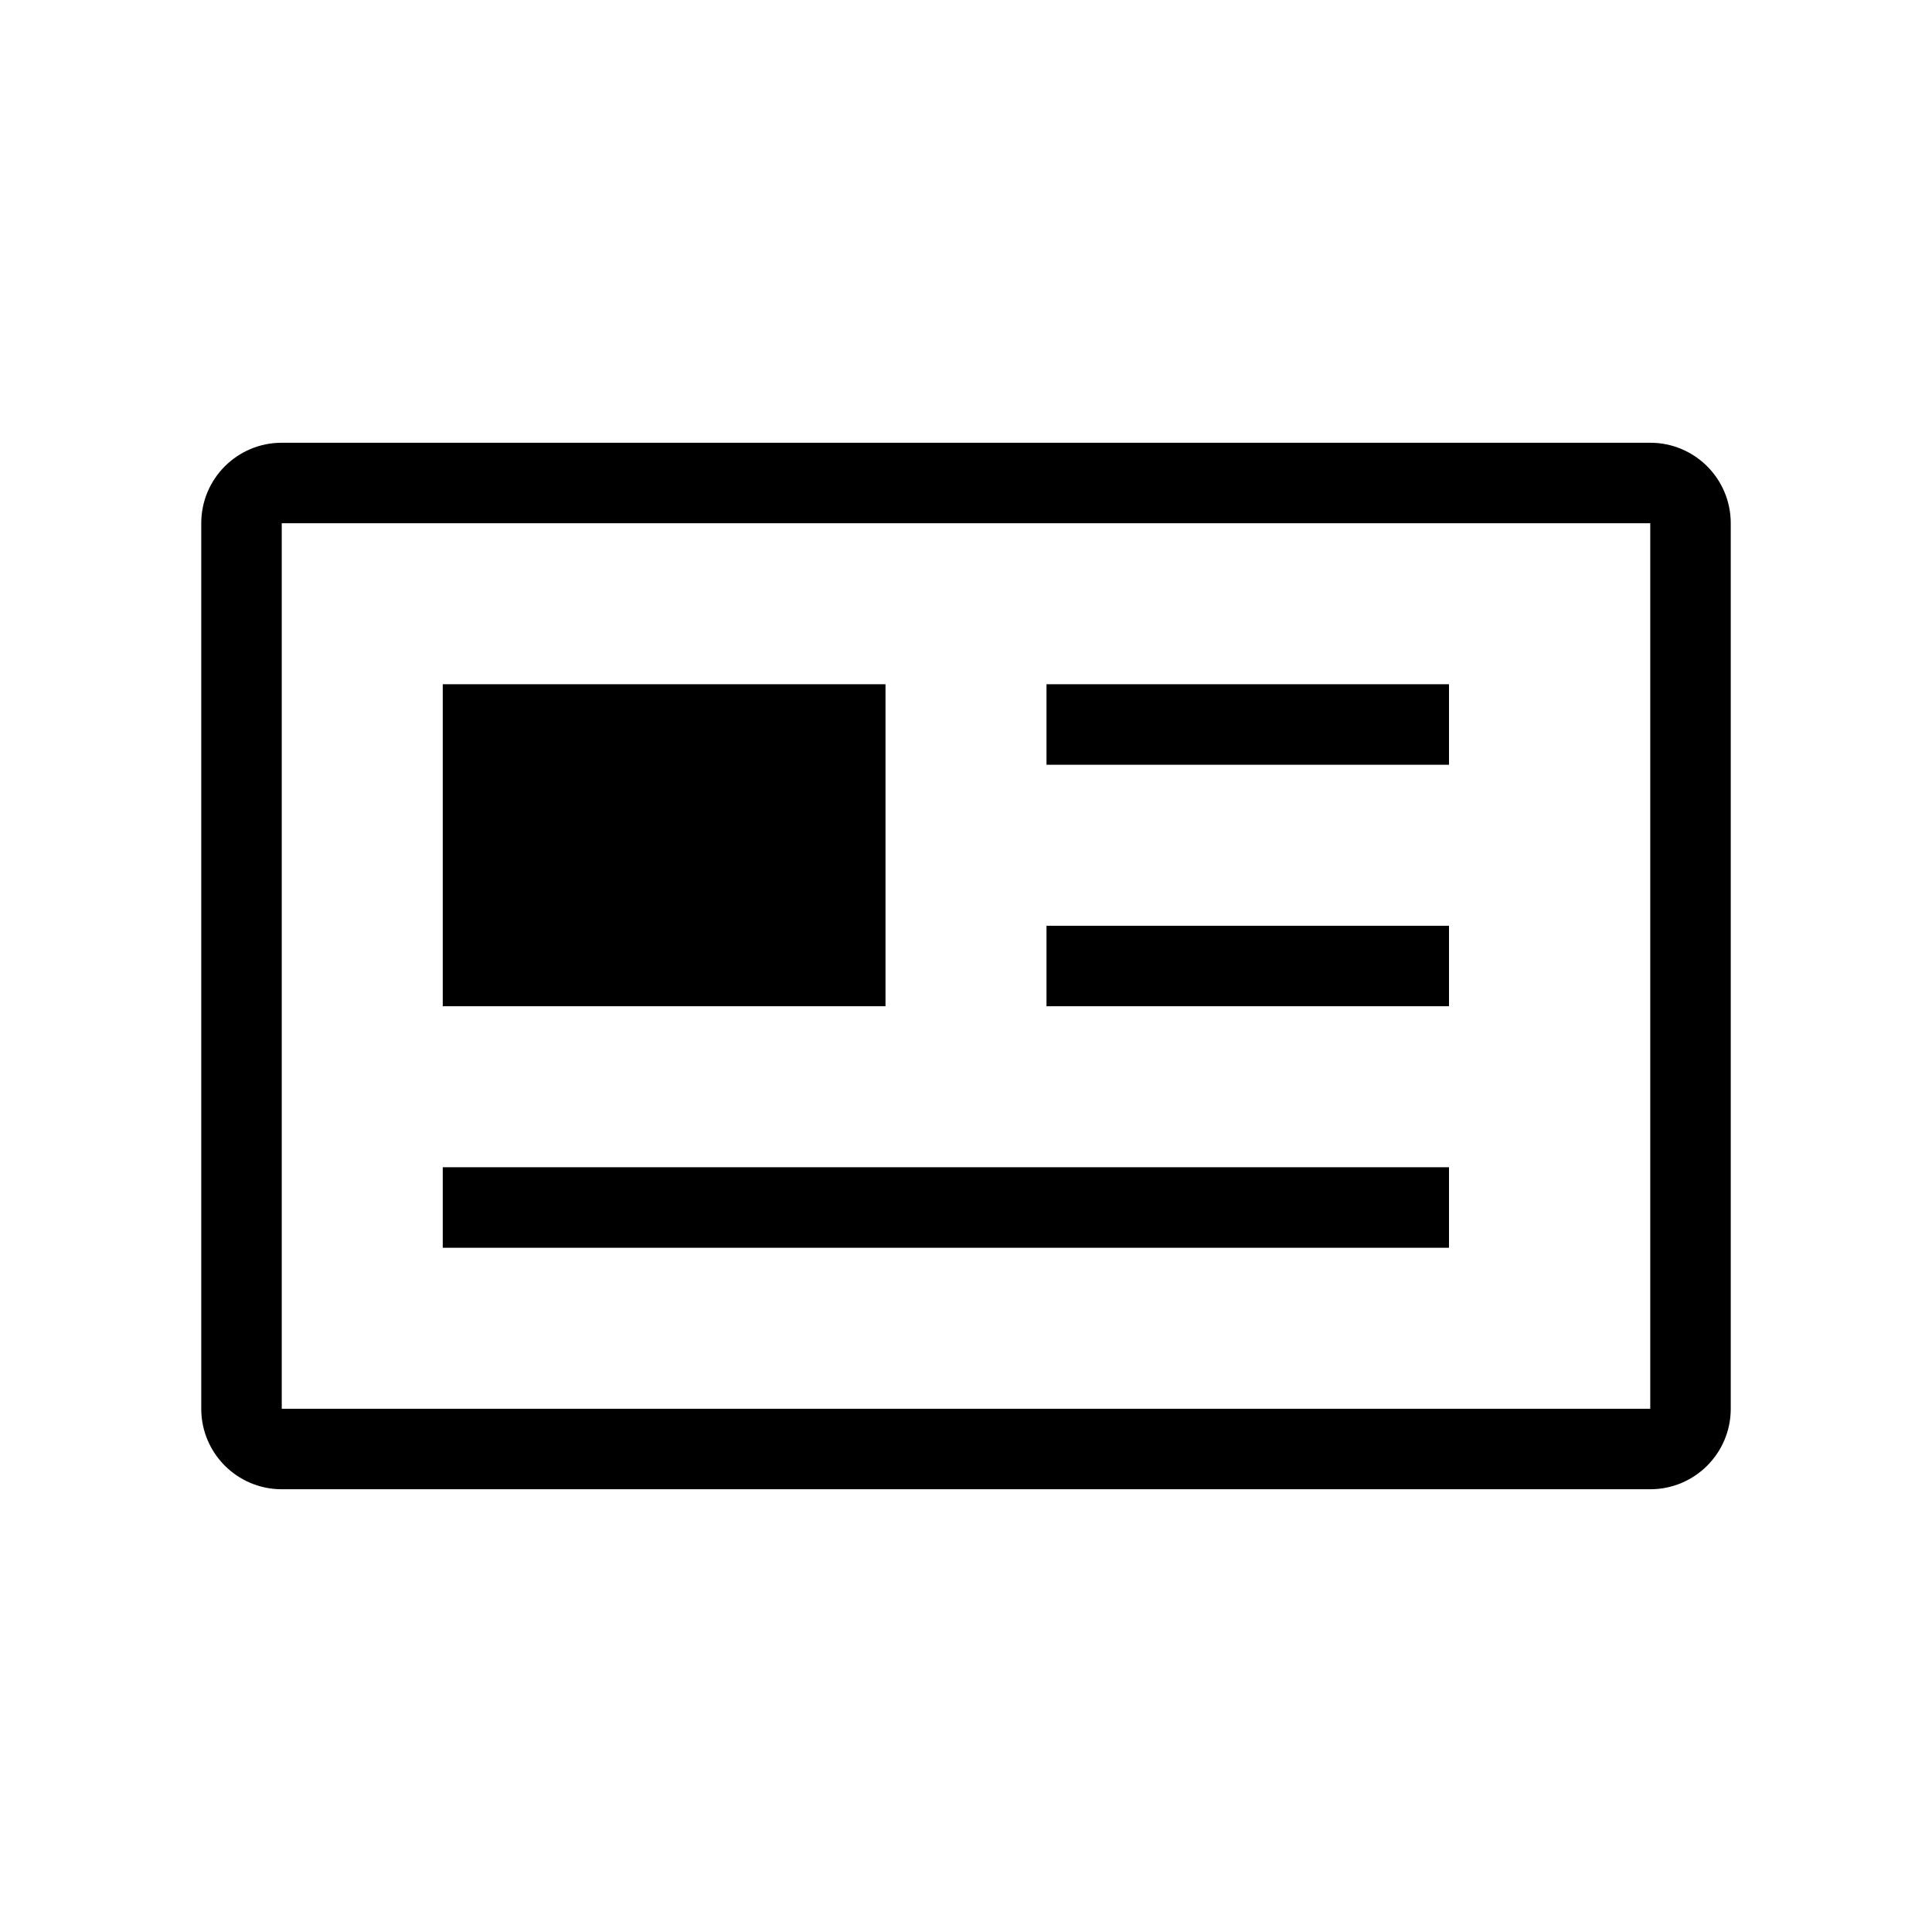 <svg width="48" height="48" viewBox="0 0 48 48"  xmlns="http://www.w3.org/2000/svg">
<path fill-rule="evenodd" clip-rule="evenodd" d="M41 13H7L7 35H41V13ZM7 11C5.895 11 5 11.895 5 13V35C5 36.105 5.895 37 7 37H41C42.105 37 43 36.105 43 35V13C43 11.895 42.105 11 41 11H7ZM26 17H36V19H26V17ZM36 23H26V25H36V23ZM11 29H36V31H11V29ZM22 17H11V25H22V17Z" />
</svg>


